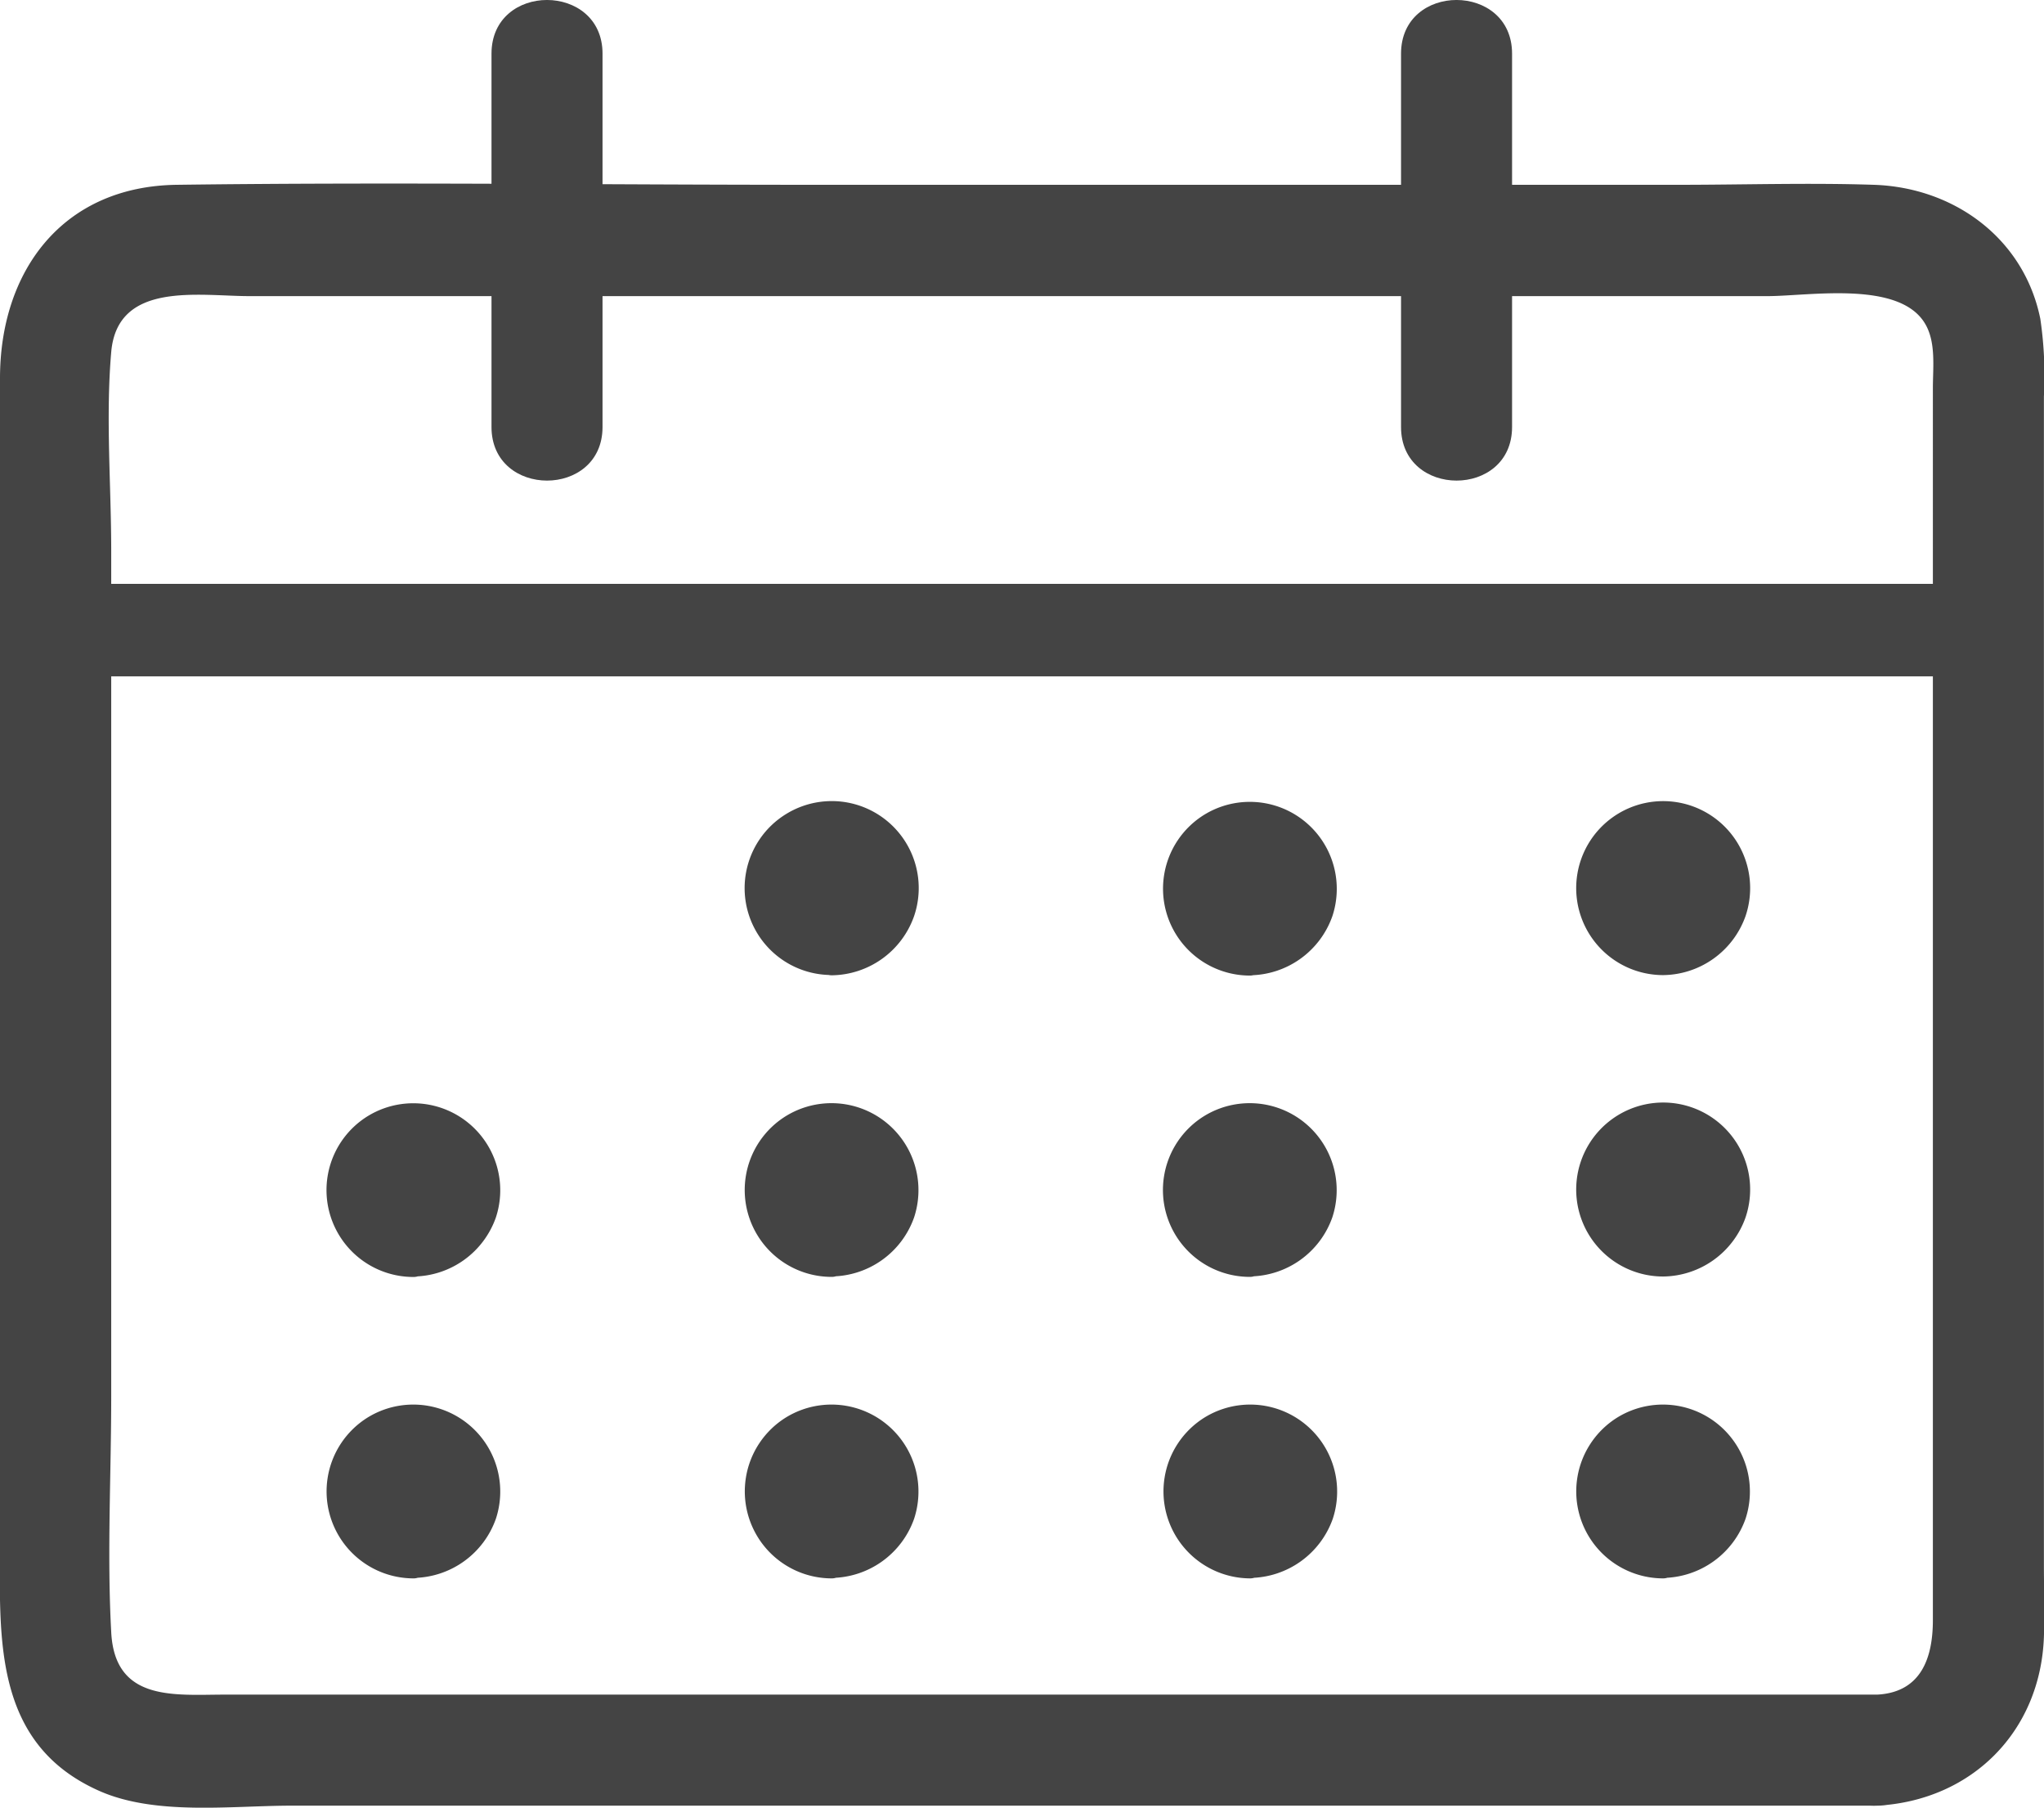 <svg xmlns="http://www.w3.org/2000/svg" viewBox="0 0 220.91 195.34"><defs><style>.cls-1{fill:#444;}</style></defs><g id="Layer_2" data-name="Layer 2"><g id="Some_icon" data-name="Some icon"><g id="calendar"><path class="cls-1" d="M53.12,5.8V46.14c0,7.72,12,7.73,12,0V5.8c0-7.73-12-7.74-12,0Z"/><path class="cls-1" d="M151.42,5.8V46.14c0,7.72,12,7.73,12,0V5.8c0-7.73-12-7.74-12,0Z"/><path class="cls-1" d="M202.87,183.12H24.4c-5.5,0-12,.82-12.38-6.76-.46-8.43,0-17,0-25.45V59.52c0-7.06-.61-14.42,0-21.47C12.68,30.34,21.49,32,27,32H191c4.51,0,14.3-1.74,17.07,3,1.18,2,.83,4.7.83,6.95V175.07c0,4-1.22,7.79-6,8.05-7.68.41-7.73,12.41,0,12,10.19-.56,17.63-8,18-18.24.09-2.59,0-5.2,0-7.79V42.85a42.17,42.17,0,0,0-.39-8.41c-1.77-8.69-9.32-14.19-18-14.47-7-.23-14.08,0-21.09,0H87.71c-22.86,0-45.74-.3-68.6,0C6.76,20.13,0,29.28,0,40.88V166.15c0,10.49-.95,22.2,10.74,27.38,6.08,2.69,14.29,1.59,20.77,1.59H202.87C210.59,195.12,210.6,183.12,202.87,183.12Z"/><path class="cls-1" d="M6,73.09H214.87c6.43,0,6.44-10,0-10H6c-6.44,0-6.45,10,0,10Z"/><rect class="cls-1" x="81.99" y="88.06" width="15.8" height="15.8" rx="7.9"/><path class="cls-1" d="M89.9,102.36a6.39,6.39,0,0,1-4.15-11.27A6.4,6.4,0,0,1,96.22,97a6.48,6.48,0,0,1-6.32,5.39c-1.93,0-1.94,3,0,3A9.55,9.55,0,0,0,98.79,99,9.4,9.4,0,0,0,85,87.94a9.39,9.39,0,0,0,4.89,17.42A1.5,1.5,0,0,0,89.9,102.36Z"/><rect class="cls-1" x="127.19" y="88.06" width="15.8" height="15.8" rx="7.9"/><path class="cls-1" d="M135.09,102.36A6.39,6.39,0,1,1,141.42,97a6.46,6.46,0,0,1-6.33,5.39c-1.93,0-1.93,3,0,3A9.56,9.56,0,0,0,144,99a9.4,9.4,0,0,0-13.78-11,9.39,9.39,0,0,0,4.88,17.42A1.5,1.5,0,0,0,135.09,102.36Z"/><rect class="cls-1" x="36.8" y="120.63" width="15.8" height="15.8" rx="7.9"/><path class="cls-1" d="M44.7,134.93a6.39,6.39,0,0,1-4.15-11.27,6.4,6.4,0,0,1,7.25-.72,6.39,6.39,0,0,1-3.1,12c-1.93,0-1.94,3,0,3a9.55,9.55,0,0,0,8.89-6.37,9.4,9.4,0,0,0-13.78-11,9.39,9.39,0,0,0,4.89,17.42A1.5,1.5,0,0,0,44.7,134.93Z"/><rect class="cls-1" x="81.99" y="120.63" width="15.8" height="15.8" rx="7.9"/><path class="cls-1" d="M89.9,134.93a6.39,6.39,0,0,1-4.15-11.27,6.4,6.4,0,0,1,10.47,5.88,6.48,6.48,0,0,1-6.32,5.39c-1.93,0-1.94,3,0,3a9.55,9.55,0,0,0,8.89-6.37,9.4,9.4,0,0,0-13.78-11,9.39,9.39,0,0,0,4.89,17.42A1.5,1.5,0,0,0,89.9,134.93Z"/><rect class="cls-1" x="127.19" y="120.63" width="15.8" height="15.8" rx="7.9"/><path class="cls-1" d="M135.09,134.93a6.39,6.39,0,1,1,6.33-5.39,6.46,6.46,0,0,1-6.33,5.39c-1.93,0-1.93,3,0,3a9.56,9.56,0,0,0,8.9-6.37,9.4,9.4,0,0,0-13.78-11,9.39,9.39,0,0,0,4.88,17.42A1.5,1.5,0,0,0,135.09,134.93Z"/><rect class="cls-1" x="36.8" y="153.2" width="15.8" height="15.8" rx="7.9"/><path class="cls-1" d="M44.7,167.51a6.4,6.4,0,0,1-4.15-11.28,6.4,6.4,0,0,1,7.25-.72,6.4,6.4,0,0,1-3.1,12,1.5,1.5,0,0,0,0,3,9.57,9.57,0,0,0,8.89-6.38,9.4,9.4,0,0,0-13.78-11,9.4,9.4,0,0,0,4.89,17.43A1.5,1.5,0,0,0,44.7,167.51Z"/><rect class="cls-1" x="81.99" y="153.2" width="15.8" height="15.8" rx="7.9"/><path class="cls-1" d="M89.9,167.51a6.4,6.4,0,0,1-4.15-11.28,6.4,6.4,0,0,1,10.47,5.88,6.5,6.5,0,0,1-6.32,5.4,1.5,1.5,0,0,0,0,3,9.57,9.57,0,0,0,8.89-6.38,9.4,9.4,0,0,0-13.78-11,9.4,9.4,0,0,0,4.89,17.43A1.5,1.5,0,0,0,89.9,167.51Z"/><rect class="cls-1" x="127.19" y="153.2" width="15.8" height="15.8" rx="7.9"/><path class="cls-1" d="M135.09,167.51A6.4,6.4,0,0,1,131,156.23a6.4,6.4,0,0,1,7.25-.72,6.4,6.4,0,0,1-3.11,12,1.5,1.5,0,0,0,0,3,9.59,9.59,0,0,0,8.9-6.38,9.4,9.4,0,0,0-13.78-11,9.4,9.4,0,0,0,4.88,17.43A1.5,1.5,0,0,0,135.09,167.51Z"/><rect class="cls-1" x="171.85" y="88.06" width="15.8" height="15.8" rx="7.9"/><path class="cls-1" d="M179.75,102.36a6.39,6.39,0,0,1-4.14-11.27,6.4,6.4,0,0,1,7.25-.72,6.39,6.39,0,0,1-3.11,12c-1.93,0-1.93,3,0,3a9.56,9.56,0,0,0,8.9-6.37,9.4,9.4,0,1,0-8.9,6.37A1.5,1.5,0,0,0,179.75,102.36Z"/><rect class="cls-1" x="171.85" y="120.63" width="15.8" height="15.8" rx="7.9"/><path class="cls-1" d="M179.75,134.93a6.39,6.39,0,0,1-4.14-11.27,6.4,6.4,0,0,1,7.25-.72,6.39,6.39,0,0,1-3.11,12c-1.93,0-1.93,3,0,3a9.56,9.56,0,0,0,8.9-6.37,9.4,9.4,0,1,0-8.9,6.37A1.5,1.5,0,0,0,179.75,134.93Z"/><rect class="cls-1" x="171.85" y="153.2" width="15.8" height="15.8" rx="7.9"/><path class="cls-1" d="M179.75,167.51a6.4,6.4,0,0,1-4.14-11.28,6.4,6.4,0,0,1,7.25-.72,6.4,6.4,0,0,1-3.11,12,1.5,1.5,0,0,0,0,3,9.59,9.59,0,0,0,8.9-6.38,9.4,9.4,0,0,0-13.78-11,9.4,9.4,0,0,0,4.88,17.43A1.5,1.5,0,0,0,179.75,167.51Z"/></g></g></g></svg>